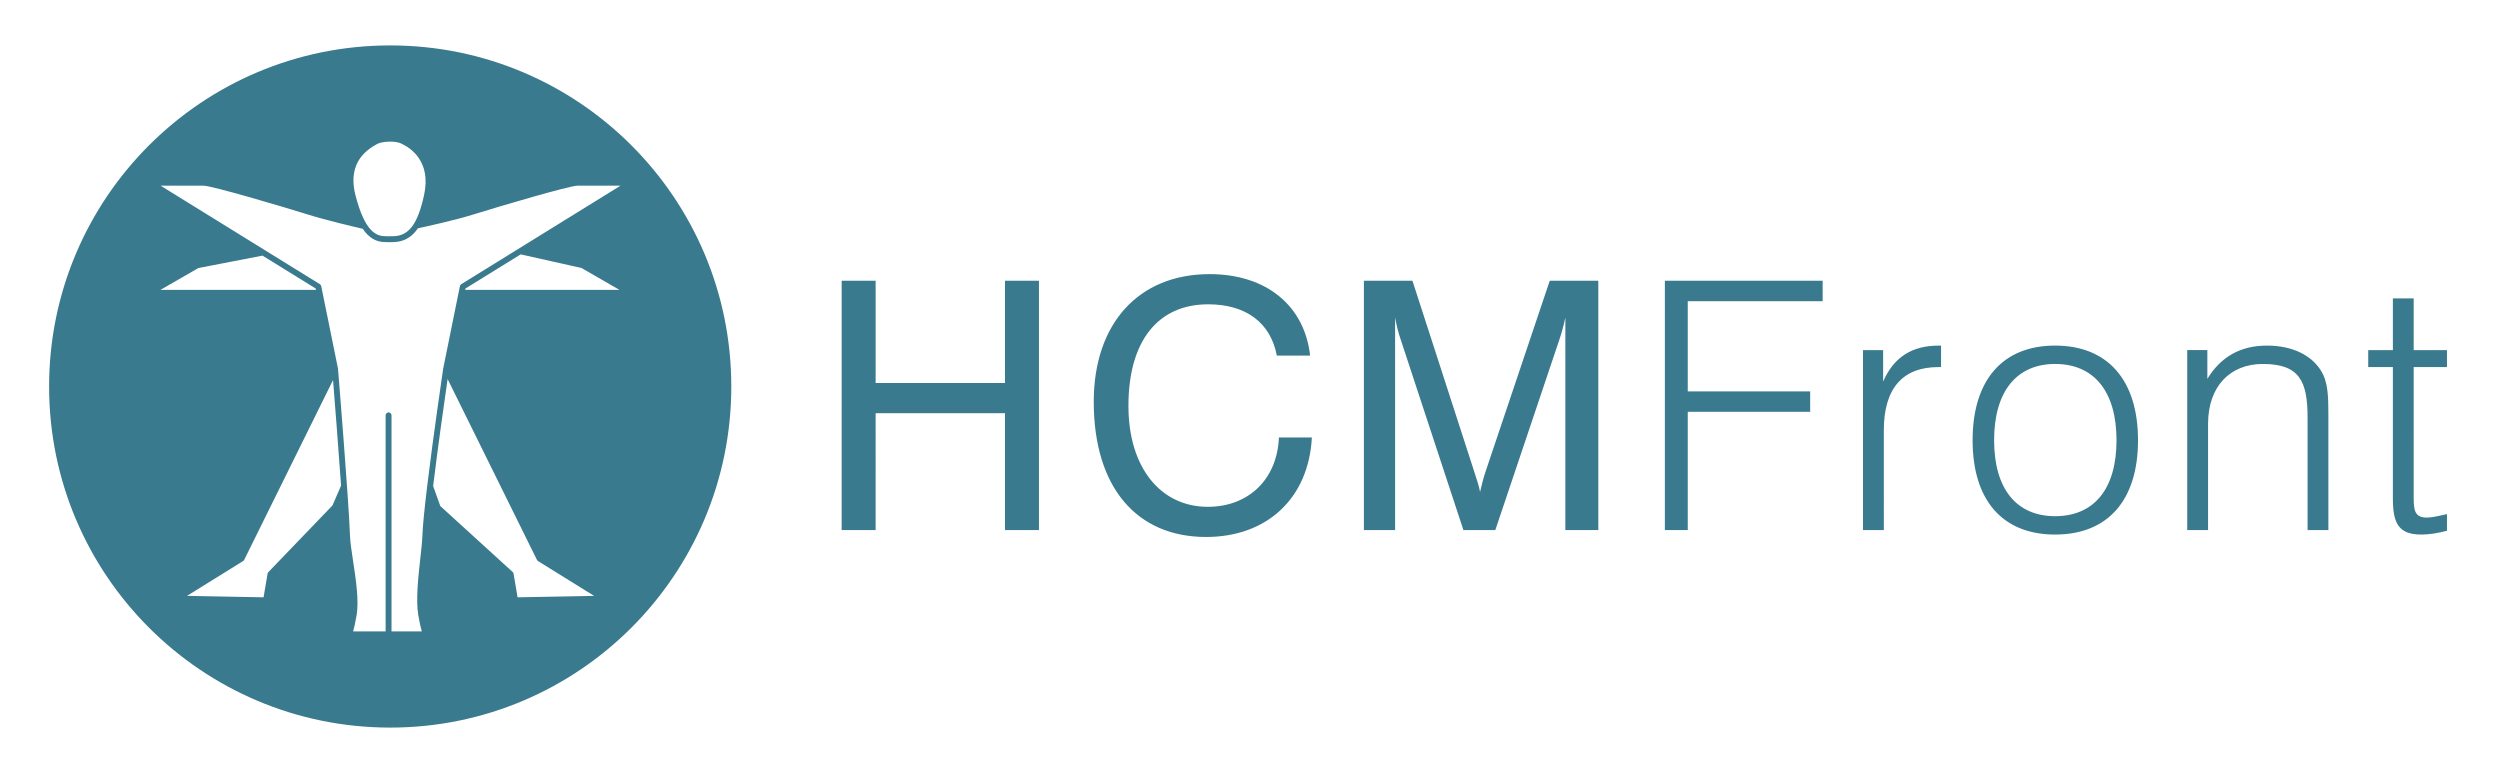 <?xml version="1.0" encoding="utf-8"?>
<!-- Generator: Adobe Illustrator 17.0.0, SVG Export Plug-In . SVG Version: 6.00 Build 0)  -->
<!DOCTYPE svg PUBLIC "-//W3C//DTD SVG 1.1//EN" "http://www.w3.org/Graphics/SVG/1.1/DTD/svg11.dtd">
<svg version="1.1" id="Capa_1" class="logo" xmlns="http://www.w3.org/2000/svg" xmlns:xlink="http://www.w3.org/1999/xlink" x="0px" y="0px"
	 width="318.333px" height="99.286px" viewBox="-3.552 -3.661 318.333 99.286"
	 enable-background="new -3.552 -3.661 318.333 99.286" xml:space="preserve">
<g>
	<g>
		<defs>
			<rect id="SVGID_1_" x="-468.355" y="-325.588" width="841.89" height="595.276"/>
		</defs>
		<clipPath id="SVGID_2_">
			<use xlink:href="#SVGID_1_"  overflow="visible"/>
		</clipPath>
		<path class="logo-isotype" clip-path="url(#SVGID_2_)" fill="#397A8E" d="M55.711,33.078l7.037-4.351l7.746,1.739l4.831,2.783H55.678L55.711,33.078z
			 M44.4,14.716l0.109-0.06c0.246-0.138,0.859-0.285,1.621-0.285c0.557,0,1.045,0.08,1.371,0.23c1.203,0.54,3.895,2.267,2.942,6.596
			c-0.793,3.607-1.891,5.118-3.789,5.216c-0.672,0.033-1.114,0.001-1.168-0.002c-1.133,0-2.585-0.59-3.771-5.193
			C40.954,18.262,41.857,16.074,44.4,14.716 M27.401,67.781c0.062-0.037,0.108-0.09,0.14-0.151l11.314-22.895
			c0.21,2.63,0.681,8.569,1.023,13.438l-1.091,2.521l-8.166,8.494c-0.053,0.053-0.087,0.123-0.1,0.198l-0.513,3.011l-9.747-0.183
			L27.401,67.781z M21.707,30.468l8.168-1.579l6.774,4.189l0.034,0.171H16.881L21.707,30.468z M55.01,32.771L52.875,43.31
			c-0.072,0.485-1.275,8.663-2.037,14.967l-0.013,0.004l0.011,0.026c-0.32,2.66-0.562,4.985-0.604,6.249
			c-0.025,0.731-0.135,1.723-0.262,2.873c-0.26,2.354-0.586,5.282-0.262,7.227c0.162,0.972,0.33,1.658,0.447,2.078h-3.854V49.227
			c0-0.207-0.168-0.375-0.375-0.375s-0.375,0.168-0.375,0.375v27.508h-4.138c0.117-0.42,0.284-1.108,0.447-2.078
			c0.31-1.86-0.097-4.539-0.455-6.899c-0.188-1.237-0.364-2.403-0.391-3.2c-0.141-4.25-1.51-21.08-1.531-21.295l-2.132-10.49
			c-0.021-0.101-0.083-0.19-0.171-0.245L16.902,19.984h5.484c0.995,0,9.821,2.592,13.211,3.653c2.433,0.76,6.064,1.611,7.04,1.836
			c0.774,1.132,1.693,1.687,2.817,1.687h0.002c0,0,0.223,0.017,0.592,0.017c0.182,0,0.399-0.005,0.643-0.017
			c1.359-0.068,2.298-0.758,2.978-1.756c1.065-0.226,4.696-1.017,7.096-1.767c3.386-1.062,12.211-3.653,13.209-3.653h5.484
			L55.18,32.526C55.092,32.581,55.029,32.671,55.01,32.771 M53.443,44.604L64.82,67.63c0.029,0.062,0.078,0.114,0.137,0.151
			l7.143,4.435l-9.746,0.181l-0.512-3.011c-0.017-0.082-0.058-0.159-0.117-0.215l-9.215-8.397l-0.908-2.548
			C52.205,53.248,53.078,47.124,53.443,44.604 M46.134,2.122c-23.987,0-43.433,19.444-43.433,43.432
			c0,23.986,19.445,43.431,43.433,43.431s43.433-19.444,43.433-43.431C89.566,21.566,70.121,2.122,46.134,2.122"/>
	</g>
	<g>
		<defs>
			<rect id="SVGID_3_" x="-415.184" y="-338.354" width="841.89" height="595.276"/>
		</defs>
		<clipPath id="SVGID_4_">
			<use xlink:href="#SVGID_3_"  overflow="visible"/>
		</clipPath>
		<path class="logo-text" clip-path="url(#SVGID_4_)" fill="#397A8E" d="M303.79,34.339h-2.65v6.58h-3.137v2.161h3.137v16.691
			c0,3.135,0.663,4.635,3.621,4.635c1.016,0,2.077-0.176,3.268-0.485v-2.119c-1.015,0.221-1.854,0.441-2.56,0.441
			c-1.457,0-1.678-0.794-1.678-2.472V43.08h4.238v-2.161h-4.238C303.79,40.918,303.79,34.339,303.79,34.339z M274.957,63.834h2.65
			V50.322c0-4.769,2.782-7.638,6.977-7.638c4.681,0,5.694,2.207,5.694,6.842v14.308h2.65V49.88v-0.662
			c0-2.43-0.044-4.24-0.928-5.653c-1.235-2.031-3.709-3.22-6.89-3.22c-3.354,0-5.872,1.41-7.592,4.236v-3.663h-2.562v22.916H274.957
			z M250.365,52.396c0-6.269,2.913-9.713,7.769-9.713c4.903,0,7.816,3.442,7.816,9.713s-2.915,9.671-7.816,9.671
			C253.278,62.068,250.365,58.668,250.365,52.396 M247.626,52.396c0,7.684,3.841,12.01,10.507,12.01
			c6.669,0,10.555-4.326,10.555-12.01c0-7.682-3.885-12.053-10.555-12.053C251.466,40.345,247.626,44.713,247.626,52.396
			 M233.672,63.834h2.65V51.118c0-5.299,2.384-8.037,6.932-8.037h0.353v-2.735h-0.309c-3.312,0-5.697,1.41-7.065,4.589V40.92h-2.564
			v22.915H233.672z M208.439,63.834h2.917V48.777h15.587v-2.604h-15.587V34.691h17.177v-2.604h-20.093V63.834z M174.09,36.766
			c0.176,0.972,0.395,1.9,0.706,2.782l7.993,24.285h4.062l8.169-24.285c0.263-0.794,0.529-1.722,0.75-2.782v27.068h4.196V32.087
			h-6.184l-8.166,24.284c-0.265,0.794-0.487,1.634-0.707,2.604c-0.132-0.706-0.397-1.546-0.75-2.604l-7.86-24.284h-6.182v31.747
			h3.975C174.09,63.834,174.09,36.766,174.09,36.766z M159.297,52.043c-0.221,5.343-3.887,8.831-9.053,8.831
			c-6.004,0-10.11-4.99-10.11-12.849c0-8.257,3.753-12.937,10.156-12.937c4.812,0,7.947,2.34,8.743,6.535h4.236
			c-0.704-6.357-5.562-10.377-12.804-10.377c-9.053,0-14.747,6.315-14.747,16.25c0,10.906,5.475,17.219,14.306,17.219
			c7.772,0,13.071-4.946,13.468-12.674C163.491,52.043,159.297,52.043,159.297,52.043z M103.619,63.834h4.326V48.953h16.471v14.881
			h4.326V32.087h-4.326v13.025h-16.471V32.087h-4.326V63.834z"/>
	</g>
</g>
</svg>
